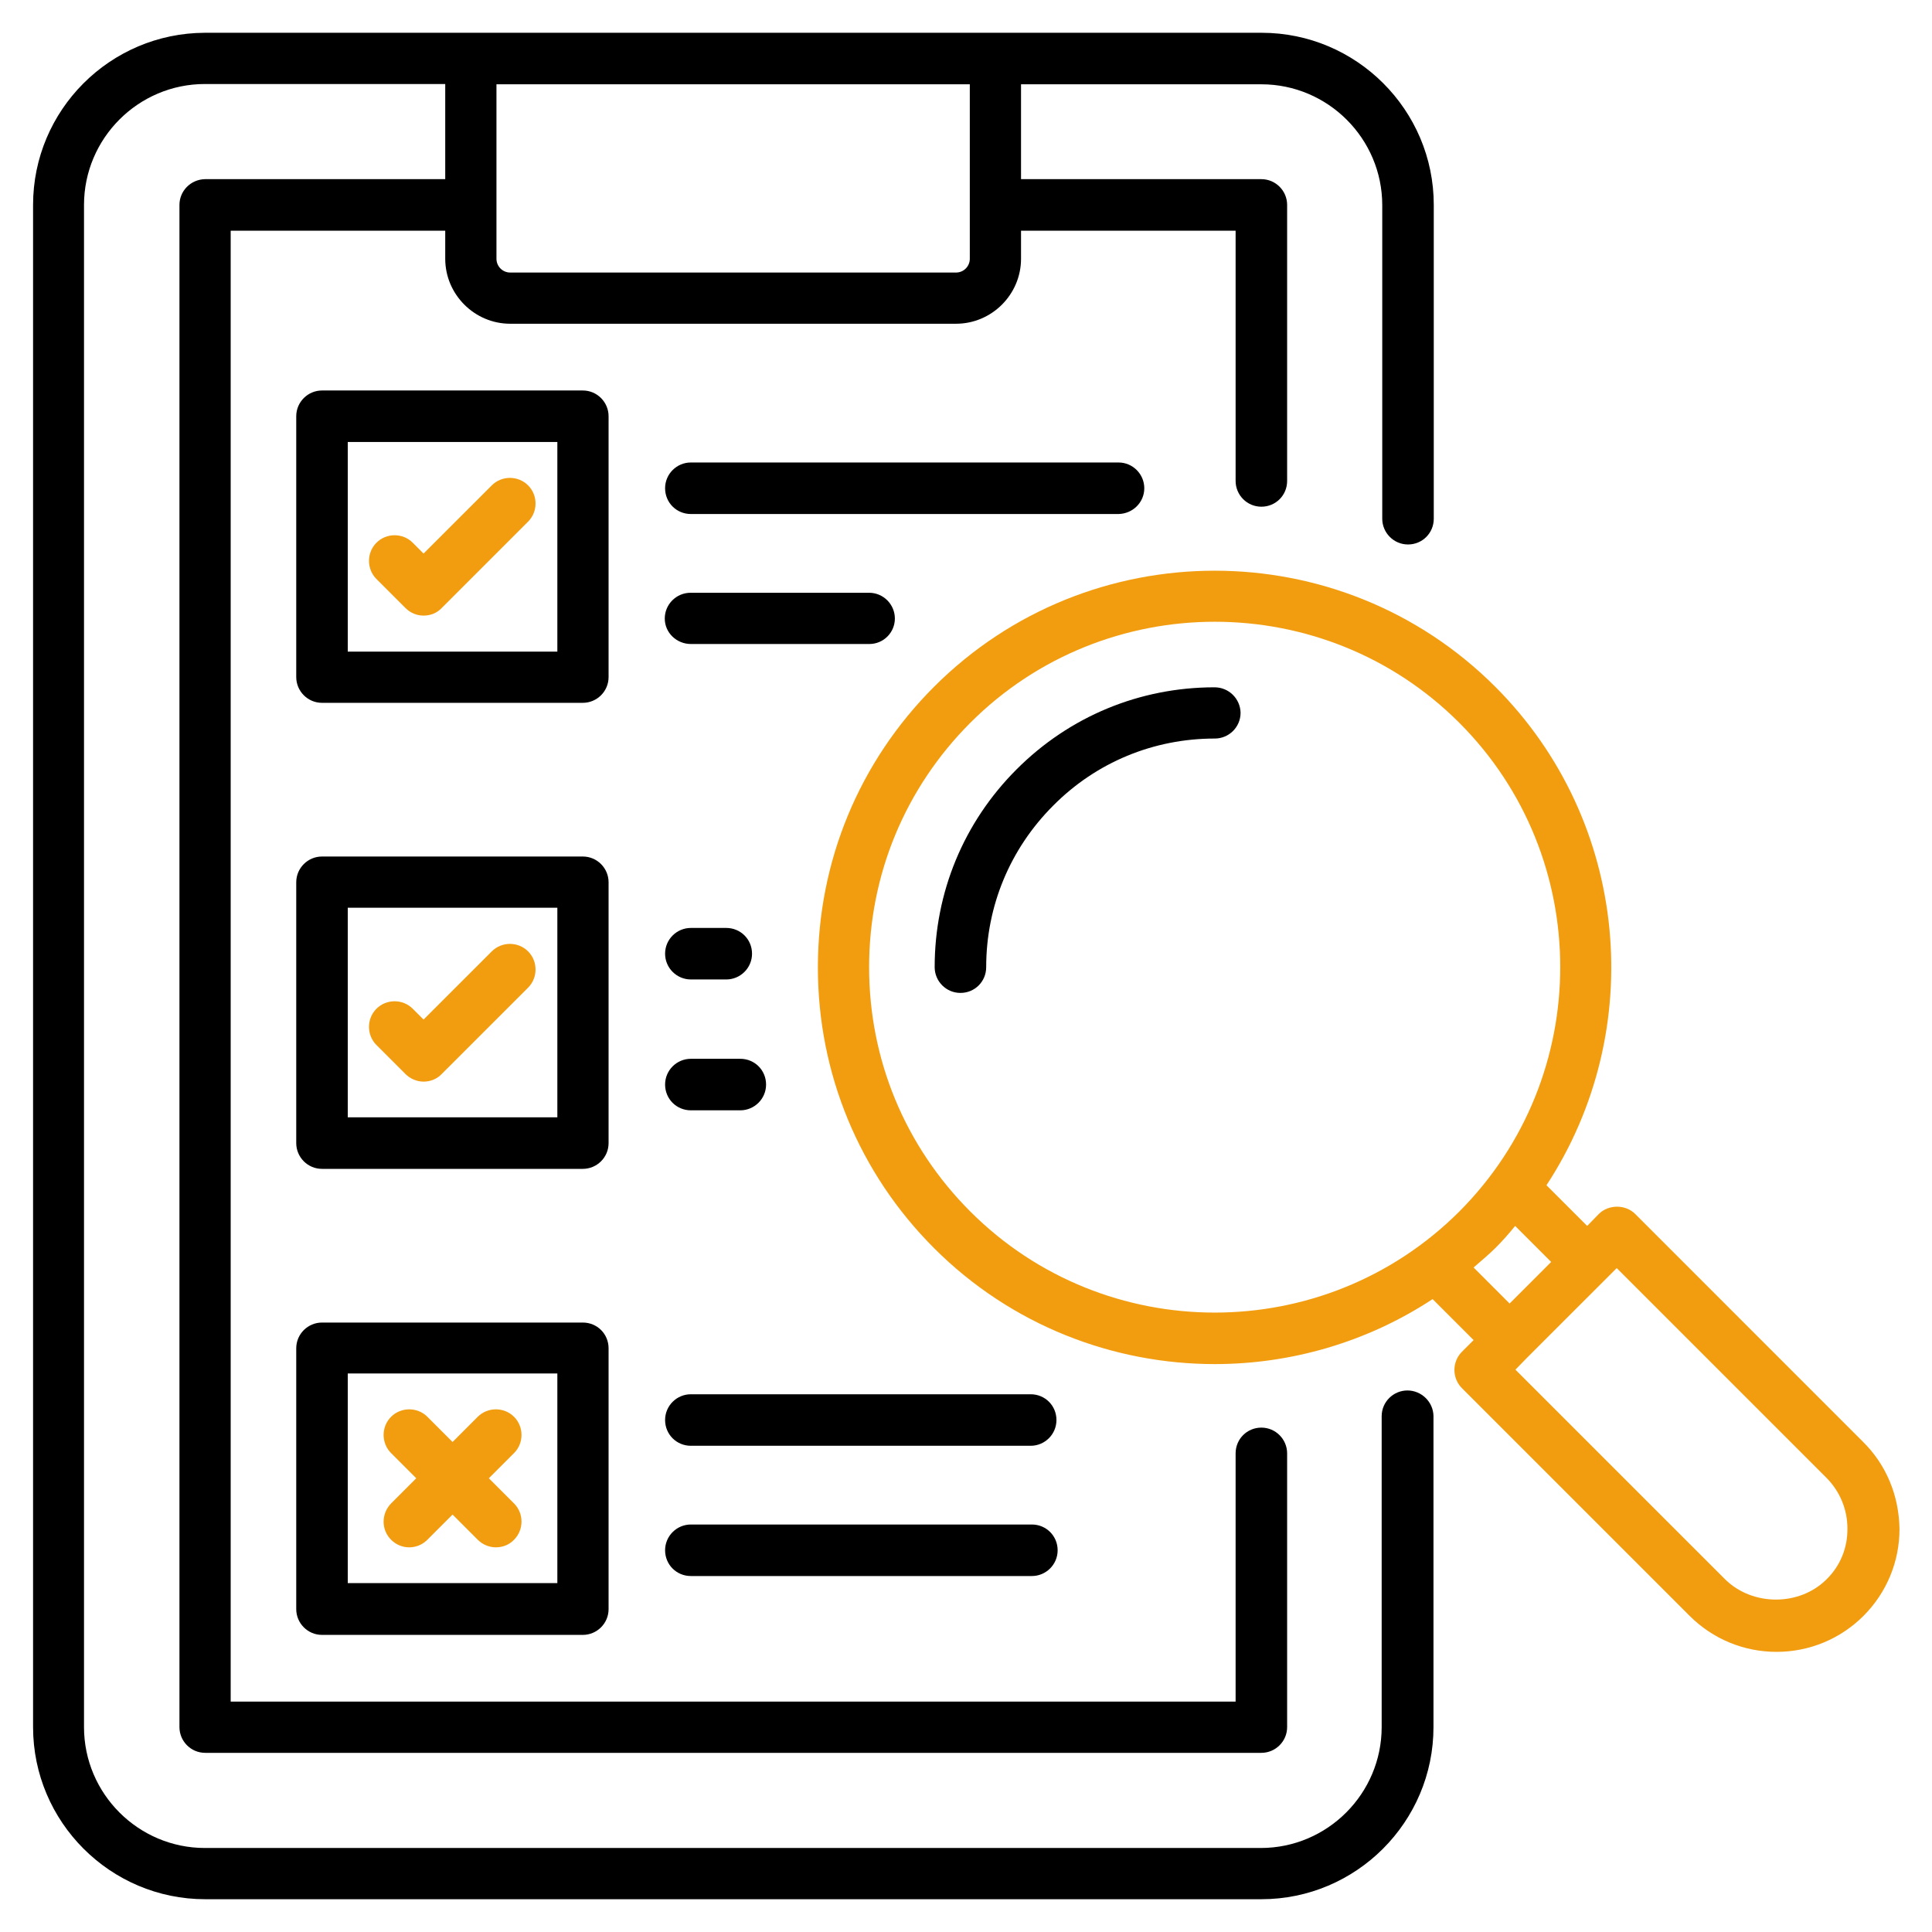 <svg width="60" height="60" viewBox="0 0 60 60" fill="none" xmlns="http://www.w3.org/2000/svg">
<path d="M57.854 44.773L50.782 37.7C50.482 37.4 49.954 37.4 49.654 37.7L49.291 38.072L48.027 36.809C51.163 32.027 50.636 25.527 46.436 21.327C41.627 16.518 33.809 16.527 29.009 21.327C26.682 23.654 25.4 26.754 25.4 30.045C25.4 33.336 26.682 36.436 29.009 38.763C31.409 41.163 34.573 42.363 37.727 42.363C40.082 42.363 42.445 41.691 44.491 40.345L45.764 41.618L45.4 41.982C45.091 42.291 45.091 42.8 45.4 43.109L52.473 50.182C53.191 50.9 54.154 51.3 55.173 51.3C56.191 51.3 57.154 50.9 57.873 50.182C58.591 49.463 58.991 48.5 58.991 47.482C58.973 46.445 58.582 45.491 57.854 44.773ZM30.136 37.627C28.109 35.6 26.991 32.909 26.991 30.036C26.991 27.172 28.109 24.473 30.136 22.445C32.227 20.354 34.982 19.309 37.727 19.309C40.473 19.309 43.227 20.354 45.318 22.445C49.5 26.627 49.5 33.436 45.318 37.627C41.127 41.809 34.318 41.809 30.136 37.627ZM45.764 39.363C45.991 39.163 46.227 38.972 46.445 38.754C46.663 38.536 46.864 38.309 47.054 38.072L48.173 39.191L46.882 40.482L45.764 39.363ZM56.727 49.045C55.882 49.891 54.418 49.882 53.573 49.045L47.063 42.536L47.427 42.163L48.636 40.954L50.209 39.382L56.718 45.891C57.136 46.309 57.373 46.873 57.373 47.463C57.382 48.063 57.154 48.627 56.727 49.045Z" fill="#F29D10"/>
<path d="M37.718 21.345C35.4 21.345 33.218 22.245 31.573 23.891C29.927 25.536 29.027 27.718 29.027 30.036C29.027 30.473 29.382 30.836 29.827 30.836C30.273 30.836 30.627 30.482 30.627 30.036C30.627 28.145 31.364 26.363 32.709 25.018C34.045 23.672 35.827 22.936 37.727 22.936C38.164 22.936 38.527 22.582 38.527 22.136C38.518 21.7 38.164 21.345 37.718 21.345Z" fill="black"/>
<path d="M43.709 43.182C43.273 43.182 42.909 43.536 42.909 43.982V53.636C42.909 55.7 41.227 57.391 39.155 57.391H6.364C4.3 57.391 2.609 55.709 2.609 53.636V6.364C2.609 4.3 4.291 2.609 6.364 2.609H13.827V5.564H6.364C5.927 5.573 5.573 5.927 5.573 6.364V53.636C5.573 54.073 5.927 54.436 6.373 54.436H39.173C39.609 54.436 39.973 54.082 39.973 53.636V45.136C39.973 44.7 39.618 44.336 39.173 44.336C38.727 44.336 38.373 44.691 38.373 45.136V52.845H7.164V7.164H13.827V8.036C13.827 9.145 14.736 10.054 15.845 10.054H29.691C30.8 10.054 31.709 9.145 31.709 8.036V7.164H38.373V14.936C38.373 15.373 38.727 15.736 39.173 15.736C39.618 15.736 39.973 15.382 39.973 14.936V6.364C39.973 5.927 39.618 5.564 39.173 5.564H31.709V2.618H39.173C41.236 2.618 42.927 4.3 42.927 6.373V16.109C42.927 16.545 43.282 16.909 43.727 16.909C44.173 16.909 44.527 16.554 44.527 16.109V6.364C44.527 3.418 42.127 1.018 39.182 1.018H6.364C3.418 1.027 1.027 3.418 1.027 6.364V53.636C1.027 56.582 3.427 58.982 6.373 58.982H39.173C42.118 58.982 44.518 56.582 44.518 53.636V43.973C44.509 43.536 44.145 43.182 43.709 43.182ZM30.118 8.036C30.118 8.273 29.927 8.464 29.691 8.464H15.845C15.609 8.464 15.418 8.273 15.418 8.036V2.618H30.118V8.036Z" fill="black"/>
<path d="M18.9 12.927C18.9 12.491 18.546 12.127 18.1 12.127H10C9.564 12.127 9.2 12.482 9.2 12.927V21.027C9.2 21.463 9.555 21.827 10 21.827H18.1C18.537 21.827 18.9 21.472 18.9 21.027V12.927ZM17.309 20.236H10.8V13.727H17.309V20.236Z" fill="black"/>
<path d="M12.591 18.882C12.745 19.036 12.945 19.118 13.154 19.118C13.364 19.118 13.563 19.045 13.718 18.882L16.4 16.2C16.709 15.891 16.709 15.382 16.4 15.073C16.091 14.764 15.582 14.764 15.273 15.073L13.154 17.191L12.818 16.855C12.509 16.545 12 16.545 11.691 16.855C11.382 17.163 11.382 17.673 11.691 17.982L12.591 18.882Z" fill="#F29D10"/>
<path d="M35.537 15.163C35.537 14.727 35.182 14.363 34.737 14.363H21.455C21.018 14.363 20.655 14.718 20.655 15.163C20.655 15.609 21.009 15.963 21.455 15.963H34.737C35.182 15.954 35.537 15.6 35.537 15.163Z" fill="black"/>
<path d="M27.791 19.209C27.791 18.773 27.436 18.409 26.991 18.409H21.445C21.009 18.409 20.645 18.764 20.645 19.209C20.645 19.655 21.018 20 21.455 20H27C27.436 20 27.791 19.645 27.791 19.209Z" fill="black"/>
<path d="M18.9 27.4C18.9 26.964 18.546 26.6 18.1 26.6H10C9.564 26.6 9.2 26.955 9.2 27.4V35.5C9.2 35.937 9.555 36.3 10 36.3H18.1C18.537 36.3 18.9 35.946 18.9 35.5V27.4ZM17.309 34.7H10.8V28.191H17.309V34.7Z" fill="black"/>
<path d="M12.591 33.354C12.736 33.5 12.945 33.591 13.154 33.591C13.364 33.591 13.573 33.509 13.718 33.354L16.4 30.673C16.709 30.363 16.709 29.854 16.4 29.545C16.091 29.236 15.582 29.236 15.273 29.545L13.154 31.663L12.818 31.327C12.509 31.018 12 31.018 11.691 31.327C11.382 31.636 11.382 32.145 11.691 32.454L12.591 33.354Z" fill="#F29D10"/>
<path d="M21.455 30.418H22.555C22.991 30.418 23.355 30.063 23.355 29.618C23.355 29.172 23 28.818 22.555 28.818H21.455C21.018 28.818 20.655 29.172 20.655 29.618C20.655 30.063 21.018 30.418 21.455 30.418Z" fill="black"/>
<path d="M22.991 32.882H21.455C21.018 32.882 20.655 33.236 20.655 33.682C20.655 34.127 21.009 34.482 21.455 34.482H22.991C23.427 34.482 23.791 34.127 23.791 33.682C23.791 33.236 23.437 32.882 22.991 32.882Z" fill="black"/>
<path d="M18.1 41.073H10C9.564 41.073 9.2 41.427 9.2 41.873V49.973C9.2 50.409 9.555 50.773 10 50.773H18.1C18.537 50.773 18.9 50.418 18.9 49.973V41.873C18.9 41.427 18.546 41.073 18.1 41.073ZM17.309 49.164H10.8V42.655H17.309V49.164Z" fill="black"/>
<path d="M32.009 43.3H21.455C21.018 43.3 20.655 43.654 20.655 44.1C20.655 44.545 21.009 44.9 21.455 44.9H32.009C32.446 44.9 32.809 44.545 32.809 44.1C32.809 43.654 32.455 43.3 32.009 43.3Z" fill="black"/>
<path d="M21.455 47.345C21.018 47.345 20.655 47.7 20.655 48.145C20.655 48.591 21.009 48.945 21.455 48.945H32.046C32.482 48.945 32.846 48.591 32.846 48.145C32.846 47.7 32.491 47.345 32.046 47.345H21.455Z" fill="black"/>
<path d="M12.145 47.818C12.3 47.973 12.5 48.054 12.709 48.054C12.918 48.054 13.118 47.973 13.273 47.818L14.055 47.036L14.836 47.818C14.991 47.973 15.2 48.054 15.4 48.054C15.6 48.054 15.809 47.982 15.964 47.818C16.273 47.509 16.273 47 15.964 46.691L15.182 45.909L15.964 45.127C16.273 44.818 16.273 44.309 15.964 44C15.655 43.691 15.145 43.691 14.836 44L14.055 44.782L13.273 44C12.964 43.691 12.454 43.691 12.145 44C11.836 44.309 11.836 44.818 12.145 45.127L12.927 45.909L12.145 46.691C11.836 47.009 11.836 47.509 12.145 47.818Z" fill="#F29D10"/>
</svg>
